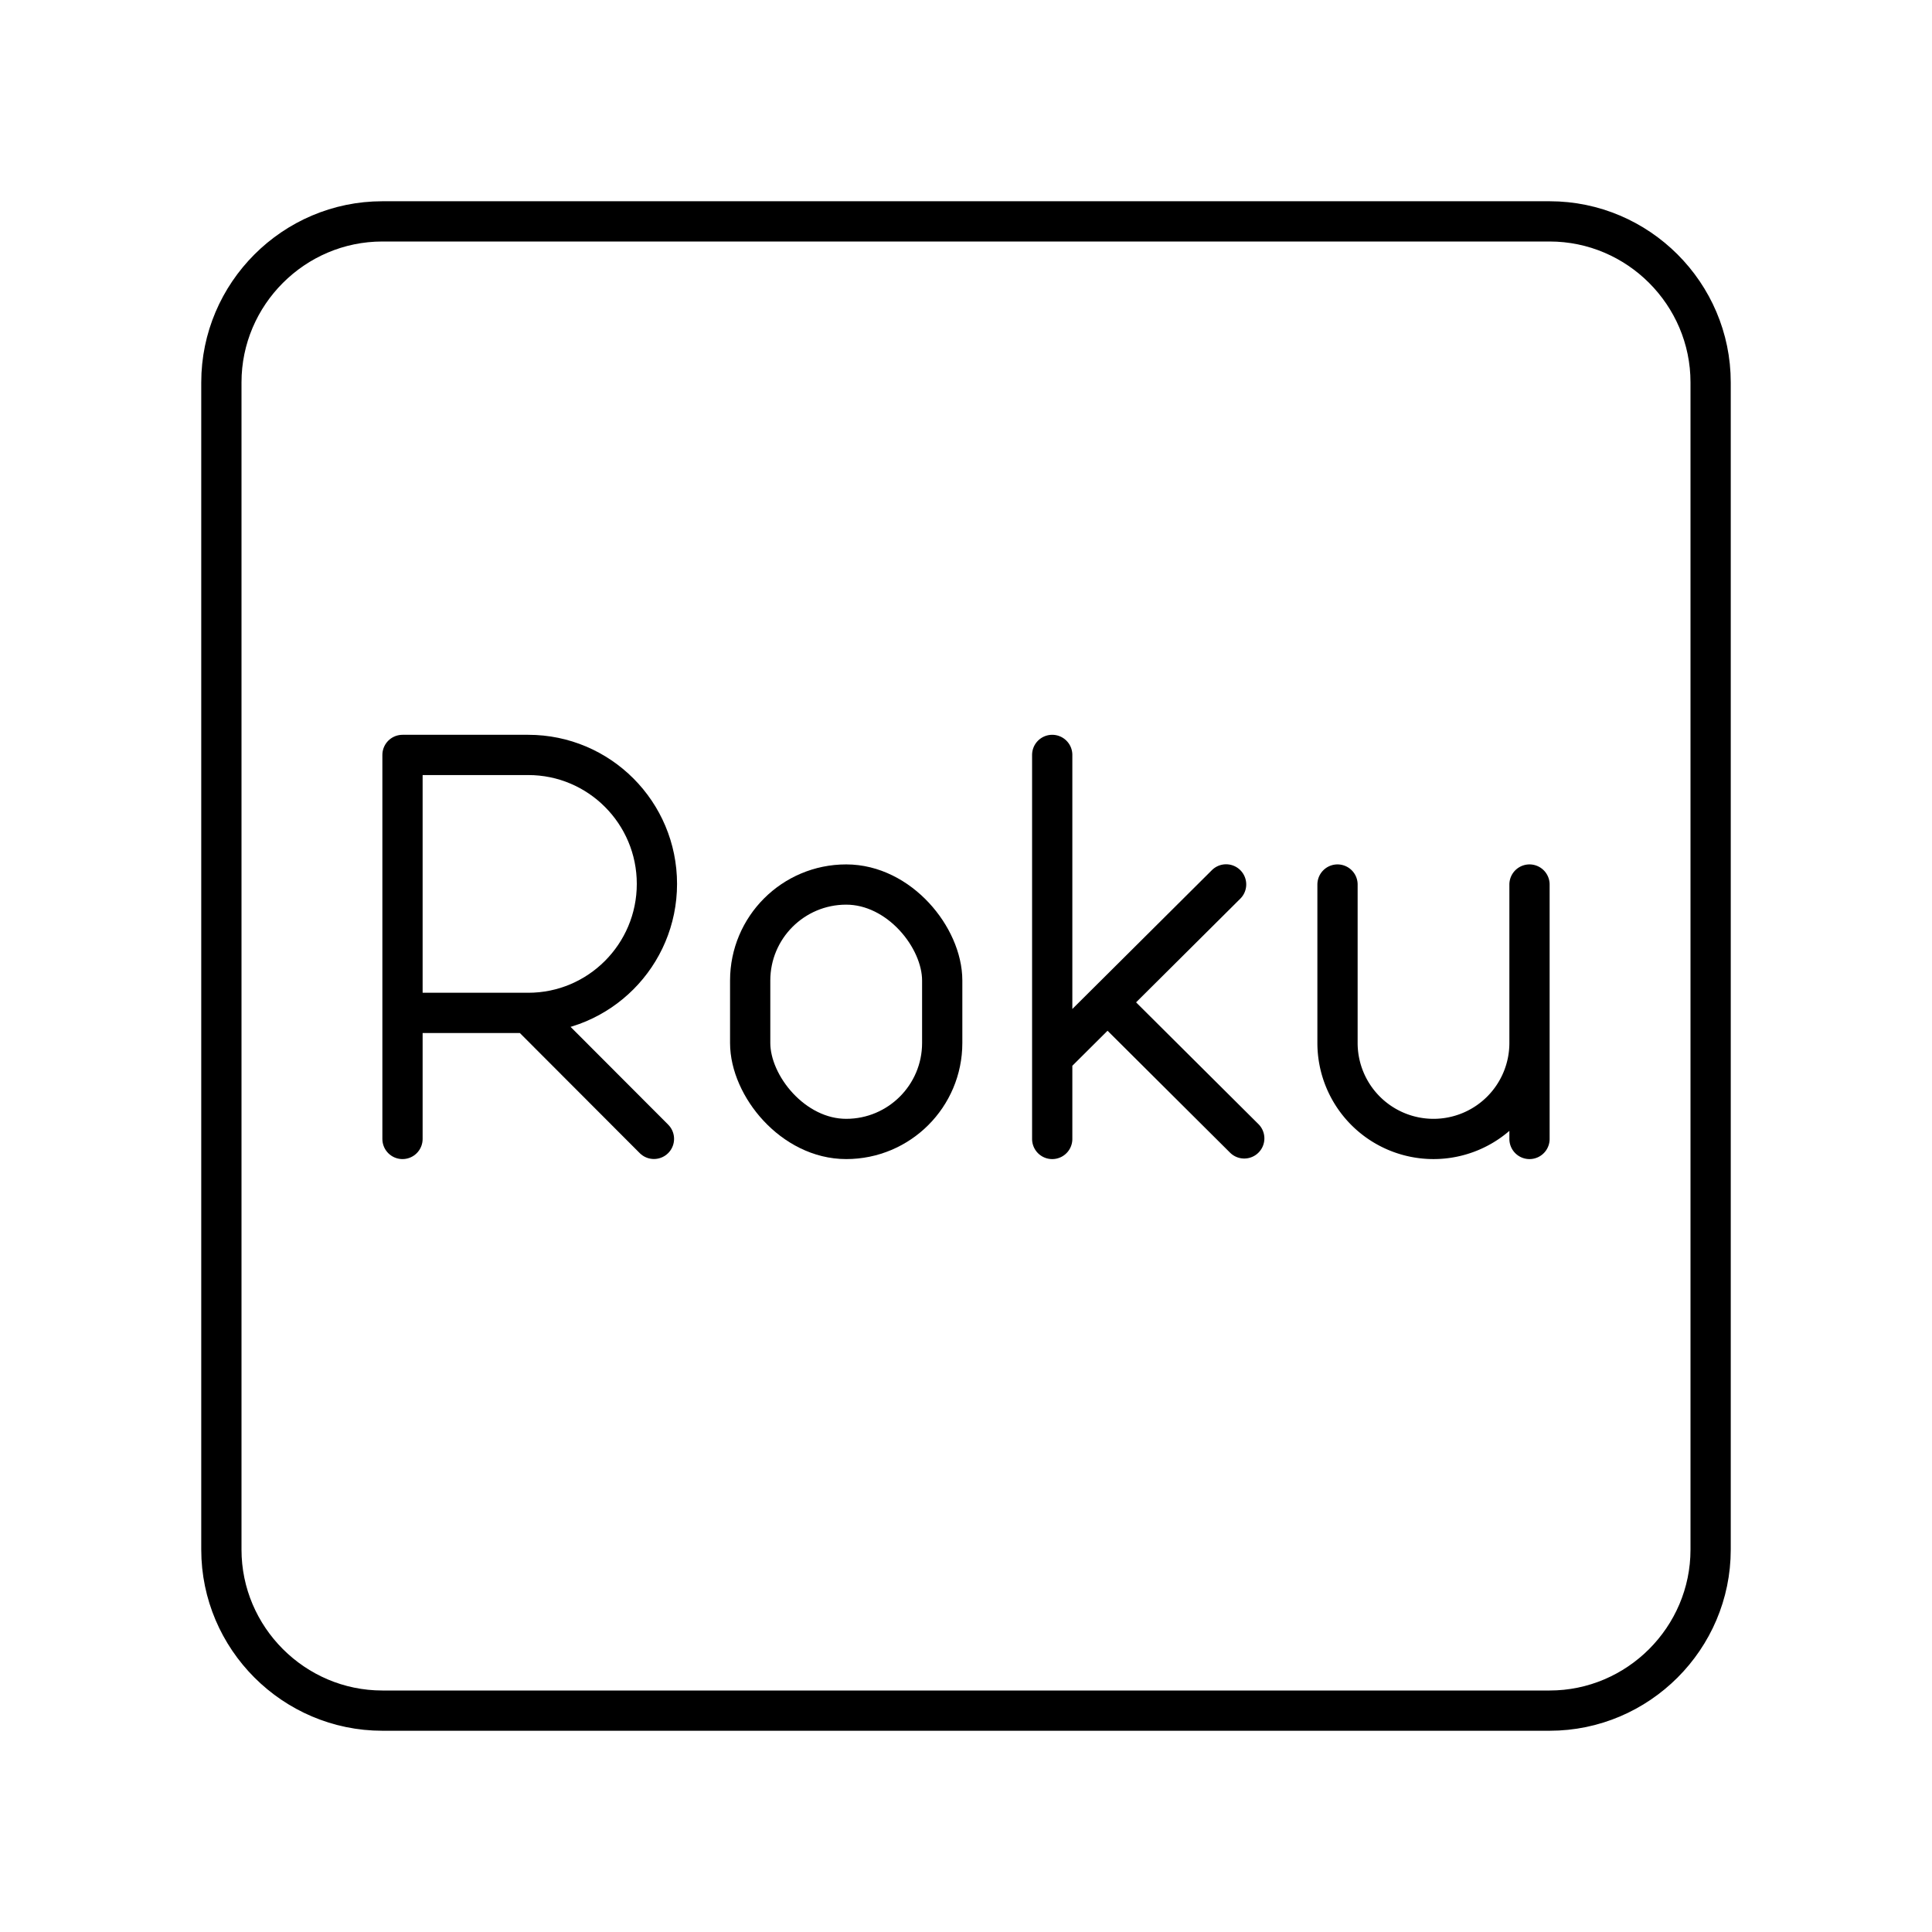 <svg xmlns="http://www.w3.org/2000/svg" width="3em" height="3em" viewBox="0 0 48 48"><path fill="none" stroke="currentColor" stroke-linecap="round" stroke-linejoin="round" d="M38.5 42.5h-29c-2.2 0-4-1.8-4-4v-29c0-2.2 1.8-4 4-4h29c2.2 0 4 1.8 4 4v29c0 2.2-1.8 4-4 4"/><path fill="none" stroke="currentColor" stroke-linecap="round" stroke-linejoin="round" d="M10 28.297v-9.541h3.124c1.765 0 3.197 1.435 3.197 3.204s-1.432 3.205-3.197 3.205H10m3.123 0l3.124 3.13"/><rect width="4.771" height="6.321" x="18.638" y="21.976" fill="none" stroke="currentColor" stroke-linecap="round" stroke-linejoin="round" rx="2.385" ry="2.385"/><path fill="none" stroke="currentColor" stroke-linecap="round" stroke-linejoin="round" d="M33.23 21.976v3.936a2.385 2.385 0 0 0 2.385 2.385h0A2.385 2.385 0 0 0 38 25.912v-3.936m0 3.936v2.385m-11.858-9.541v9.541m.001-2.027l4.319-4.297m-2.945 2.93l3.396 3.38"/></svg>